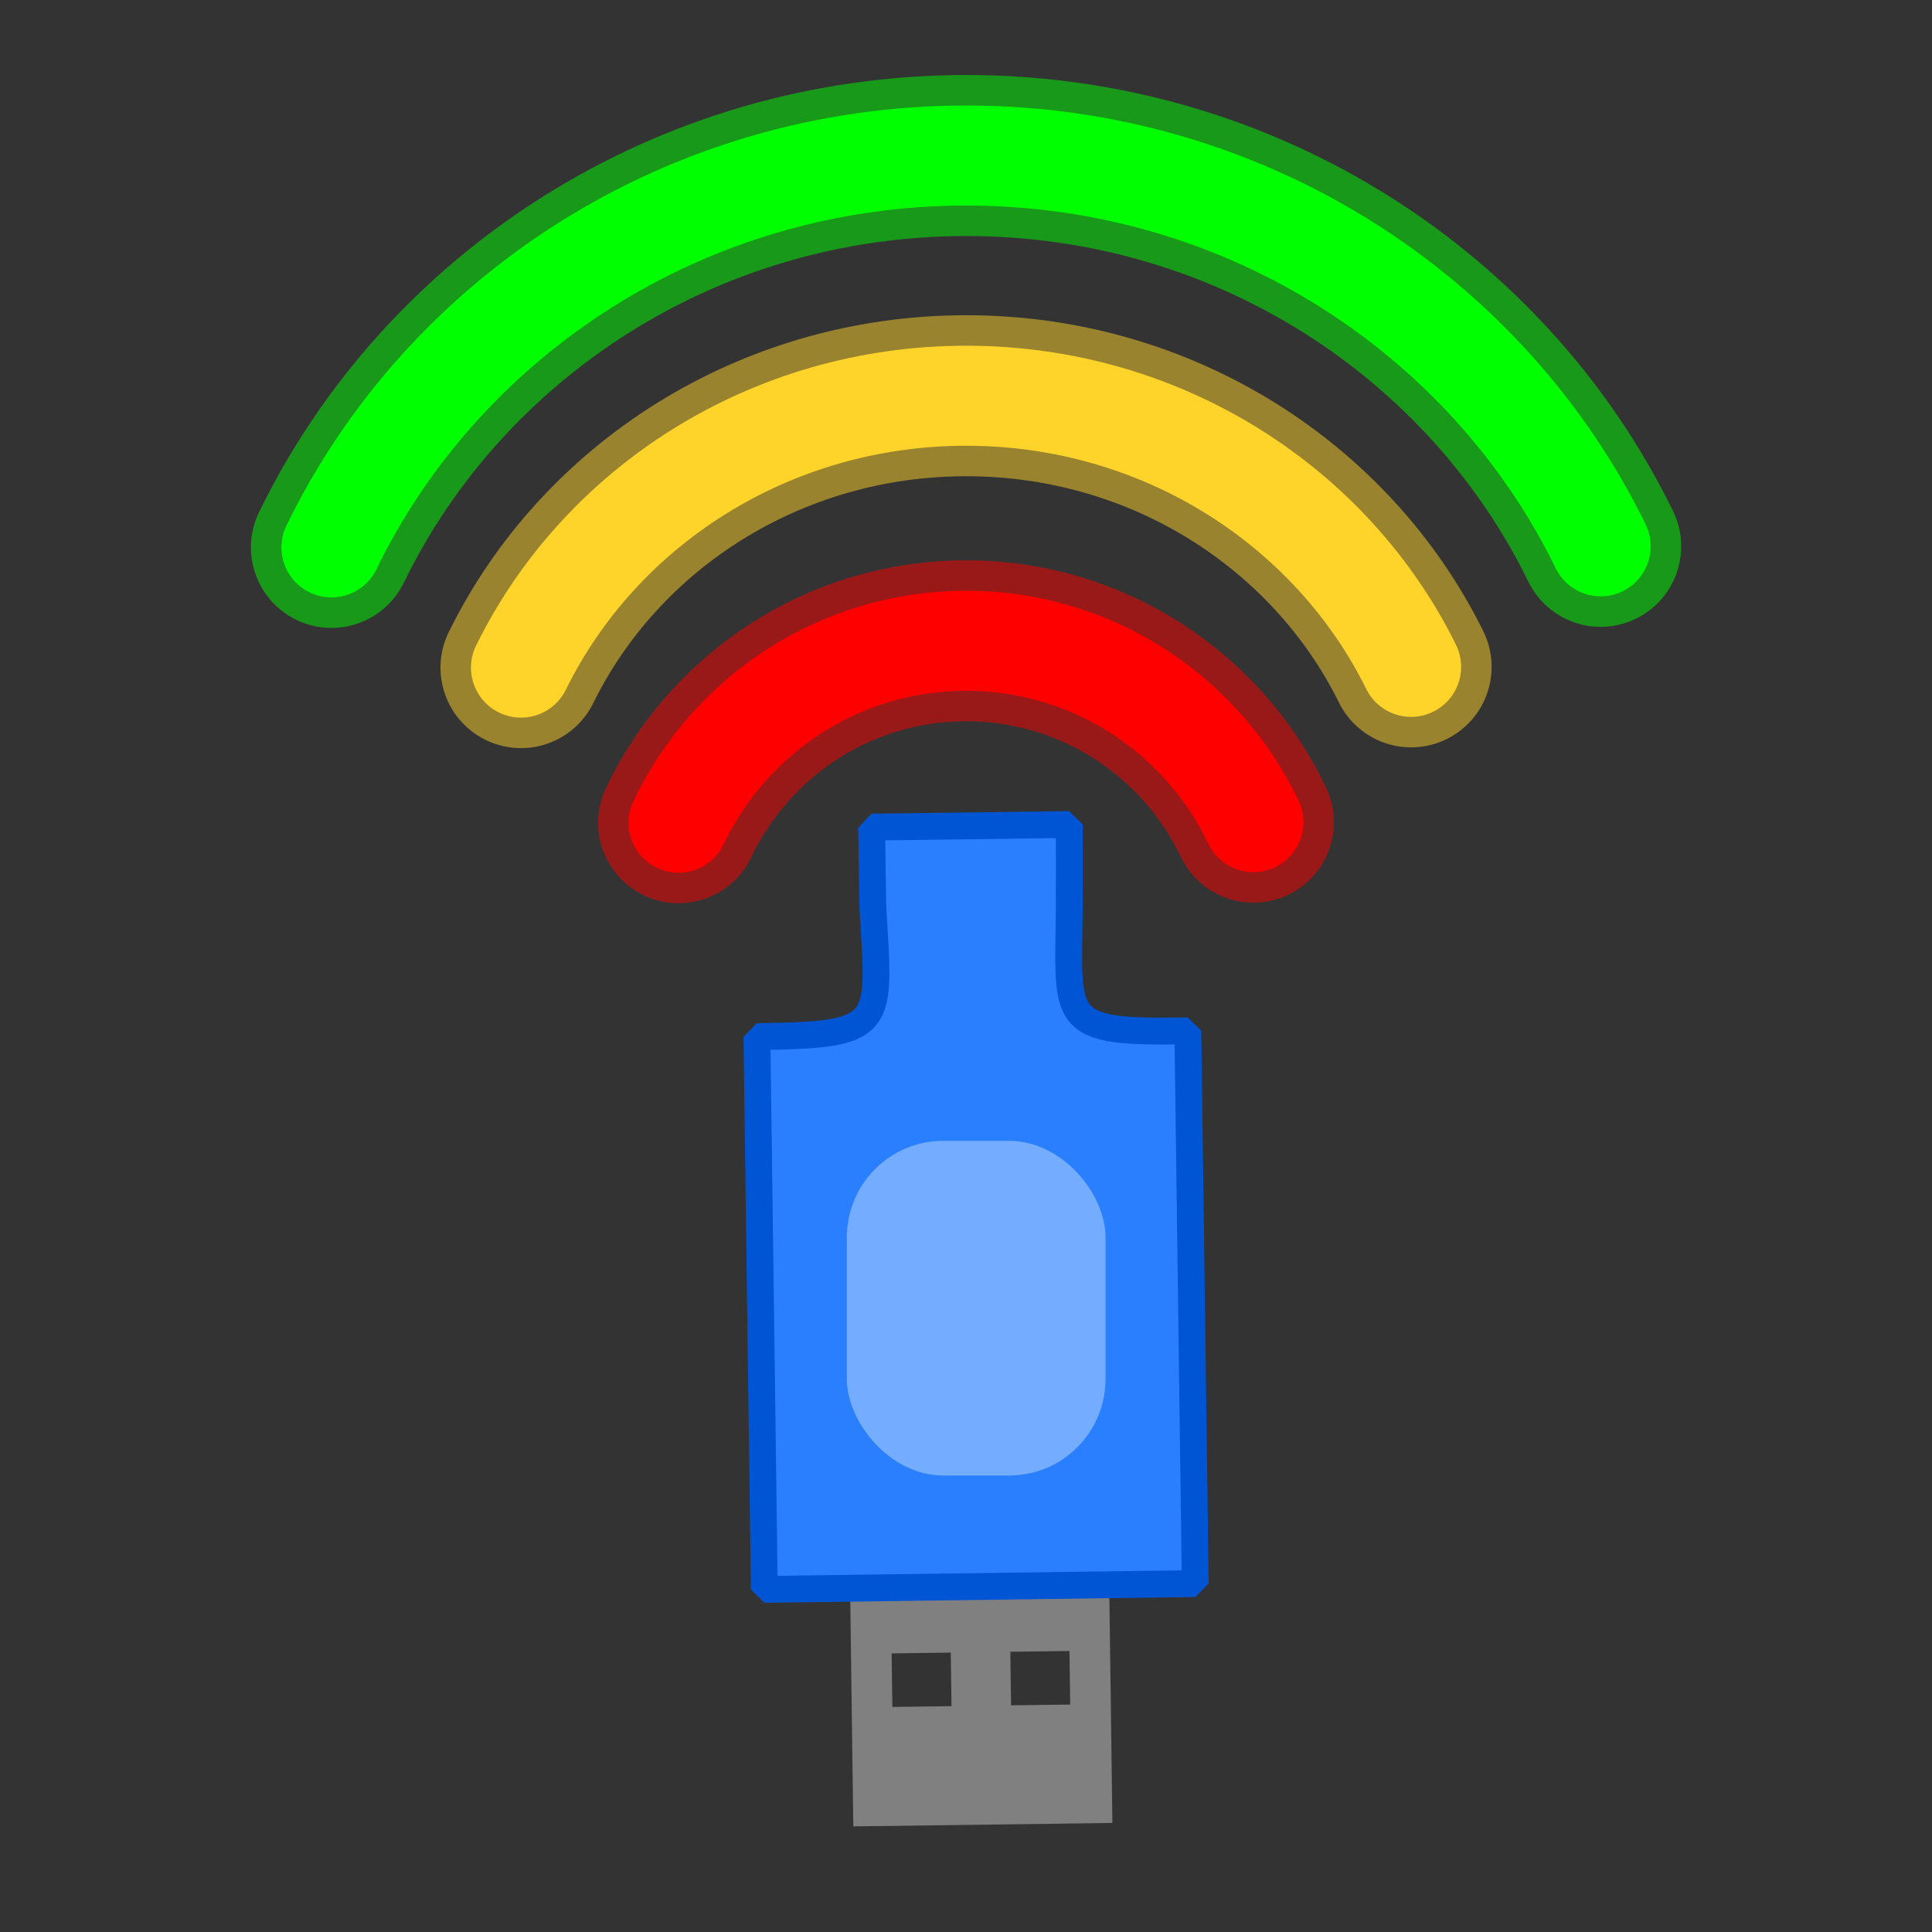 <?xml version="1.0" encoding="UTF-8" standalone="no"?>
<!-- Created with Inkscape (http://www.inkscape.org/) -->

<svg
   xmlns:dc="http://purl.org/dc/elements/1.1/"
   xmlns:cc="http://creativecommons.org/ns#"
   xmlns:rdf="http://www.w3.org/1999/02/22-rdf-syntax-ns#"
   xmlns:svg="http://www.w3.org/2000/svg"
   xmlns="http://www.w3.org/2000/svg"
   xmlns:sodipodi="http://sodipodi.sourceforge.net/DTD/sodipodi-0.dtd"
   xmlns:inkscape="http://www.inkscape.org/namespaces/inkscape"
   width="18mm"
   height="18mm"
   viewBox="0 0 18 18"
   version="1.1"
   id="svg8"
   sodipodi:docname="rhasspy-icon.svg"
   inkscape:export-filename="/home/hansenm/opt/rhasspy-website2/img/favico.png"
   inkscape:export-xdpi="45.16"
   inkscape:export-ydpi="45.16"
   inkscape:version="0.92.3 (2405546, 2018-03-11)">
  <rect x="0" y="0" width="18" height="18" fill="#333333" stroke="none"/>
  <defs
     id="defs2" />
  <sodipodi:namedview
     id="base"
     pagecolor="#ffffff"
     bordercolor="#666666"
     borderopacity="1.0"
     inkscape:pageopacity="0.0"
     inkscape:pageshadow="2"
     inkscape:zoom="5.6"
     inkscape:cx="7.0490718"
     inkscape:cy="42.65904"
     inkscape:document-units="mm"
     inkscape:current-layer="g836"
     showgrid="false"
     inkscape:snap-global="false"
     fit-margin-top="0"
     fit-margin-left="0"
     fit-margin-right="0"
     fit-margin-bottom="0"
     inkscape:window-width="1440"
     inkscape:window-height="832"
     inkscape:window-x="0"
     inkscape:window-y="208"
     inkscape:window-maximized="1" />
  <g
     inkscape:label="Layer 1"
     inkscape:groupmode="layer"
     id="layer1"
     transform="translate(-103.798,-210.002)">
    <path
       sodipodi:nodetypes="csc"
       inkscape:connector-curvature="0"
       id="path833-7"
       d="m 110.12,217.667 c 0.476,-1.002 1.497,-1.695 2.679,-1.695 1.181,0 2.201,0.691 2.677,1.69"
       style="display:inline;opacity:1;fill:none;fill-opacity:1;stroke:#ff0000;stroke-width:0.932;stroke-linecap:round;stroke-linejoin:round;stroke-miterlimit:4;stroke-dasharray:none;stroke-dashoffset:0;stroke-opacity:1" />
    <path
       sodipodi:nodetypes="csc"
       inkscape:connector-curvature="0"
       id="path840"
       d="m 108.652,216.222 c 0.736,-1.498 2.317,-2.533 4.148,-2.533 1.828,0 3.407,1.032 4.145,2.526"
       style="display:inline;opacity:0.5;fill:none;fill-opacity:1;stroke:#ffd42a;stroke-width:1.5;stroke-linecap:round;stroke-linejoin:round;stroke-miterlimit:4;stroke-dasharray:none;stroke-dashoffset:0;stroke-opacity:1" />
    <path
       style="display:inline;opacity:0.5;fill:none;fill-opacity:1;stroke:#ff0000;stroke-width:1.5;stroke-linecap:round;stroke-linejoin:round;stroke-miterlimit:4;stroke-dasharray:none;stroke-dashoffset:0;stroke-opacity:1"
       d="m 110.12,217.667 c 0.476,-1.002 1.497,-1.695 2.679,-1.695 1.181,0 2.201,0.691 2.677,1.69"
       id="path842"
       inkscape:connector-curvature="0"
       sodipodi:nodetypes="csc" />
    <path
       style="display:inline;opacity:1;fill:none;fill-opacity:1;stroke:#ffd42a;stroke-width:0.932;stroke-linecap:round;stroke-linejoin:round;stroke-miterlimit:4;stroke-dasharray:none;stroke-dashoffset:0;stroke-opacity:1"
       d="m 108.652,216.222 c 0.736,-1.498 2.317,-2.533 4.148,-2.533 1.828,0 3.407,1.032 4.145,2.526"
       id="path835-5"
       inkscape:connector-curvature="0"
       sodipodi:nodetypes="csc" />
    <path
       style="display:inline;opacity:0.5;fill:none;fill-opacity:1;stroke:#00ff00;stroke-width:1.5;stroke-linecap:round;stroke-linejoin:round;stroke-miterlimit:4;stroke-dasharray:none;stroke-dashoffset:0;stroke-opacity:1"
       d="m 106.886,215.102 c 1.05,-2.158 3.304,-3.651 5.915,-3.651 2.607,0 4.858,1.488 5.91,3.641"
       id="path838"
       inkscape:connector-curvature="0"
       sodipodi:nodetypes="csc" />
    <path
       sodipodi:nodetypes="csc"
       inkscape:connector-curvature="0"
       id="path837-3"
       d="m 106.886,215.102 c 1.05,-2.158 3.304,-3.651 5.915,-3.651 2.607,0 4.858,1.488 5.91,3.641"
       style="display:inline;opacity:1;fill:none;fill-opacity:1;stroke:#00ff00;stroke-width:0.932;stroke-linecap:round;stroke-linejoin:round;stroke-miterlimit:4;stroke-dasharray:none;stroke-dashoffset:0;stroke-opacity:1" />
    <g
       id="g836">
      <path
         style="opacity:1;fill:#808080;fill-opacity:1;stroke:none;stroke-width:1;stroke-linecap:round;stroke-linejoin:bevel;stroke-miterlimit:4;stroke-dasharray:none;stroke-dashoffset:0;stroke-opacity:1"
         d="m 111.707,223.946 0.041,3.072 2.414,-0.032 -0.041,-3.072 z m 0.398,1.46 0.551,-0.007 0.007,0.499 -0.551,0.007 z m 1.106,-0.015 0.551,-0.007 0.007,0.499 -0.551,0.007 z"
         id="rect872-2"
         inkscape:connector-curvature="0"
         sodipodi:nodetypes="ccccccccccccccc" />
      <path
         style="opacity:1;fill:#2a7fff;fill-opacity:1;stroke:#0055d4;stroke-width:0.25;stroke-linecap:round;stroke-linejoin:bevel;stroke-miterlimit:4;stroke-dasharray:none;stroke-dashoffset:0;stroke-opacity:1"
         d="m 111.918,217.708 c 0.004,0.079 0.009,0.7 0.013,0.771 0.068,1.098 0.112,1.165 -1.081,1.181 l 0.069,5.15 4.015,-0.054 -0.069,-5.15 c -1.202,0.022 -1.116,-0.082 -1.105,-1.127 9.3e-4,-0.089 0.001,-0.695 4e-5,-0.795 z"
         id="rect868-6"
         inkscape:connector-curvature="0"
         sodipodi:nodetypes="csccccscc" />
      <rect
         y="220.631"
         x="111.688"
         height="3.118"
         width="2.41"
         id="rect1628"
         style="opacity:0.35;fill:#ffffff;fill-opacity:1;stroke:none;stroke-width:0.25;stroke-linecap:round;stroke-linejoin:bevel;stroke-miterlimit:4;stroke-dasharray:none;stroke-dashoffset:0;stroke-opacity:1"
         ry="0.898" />
    </g>
  </g>
</svg>
